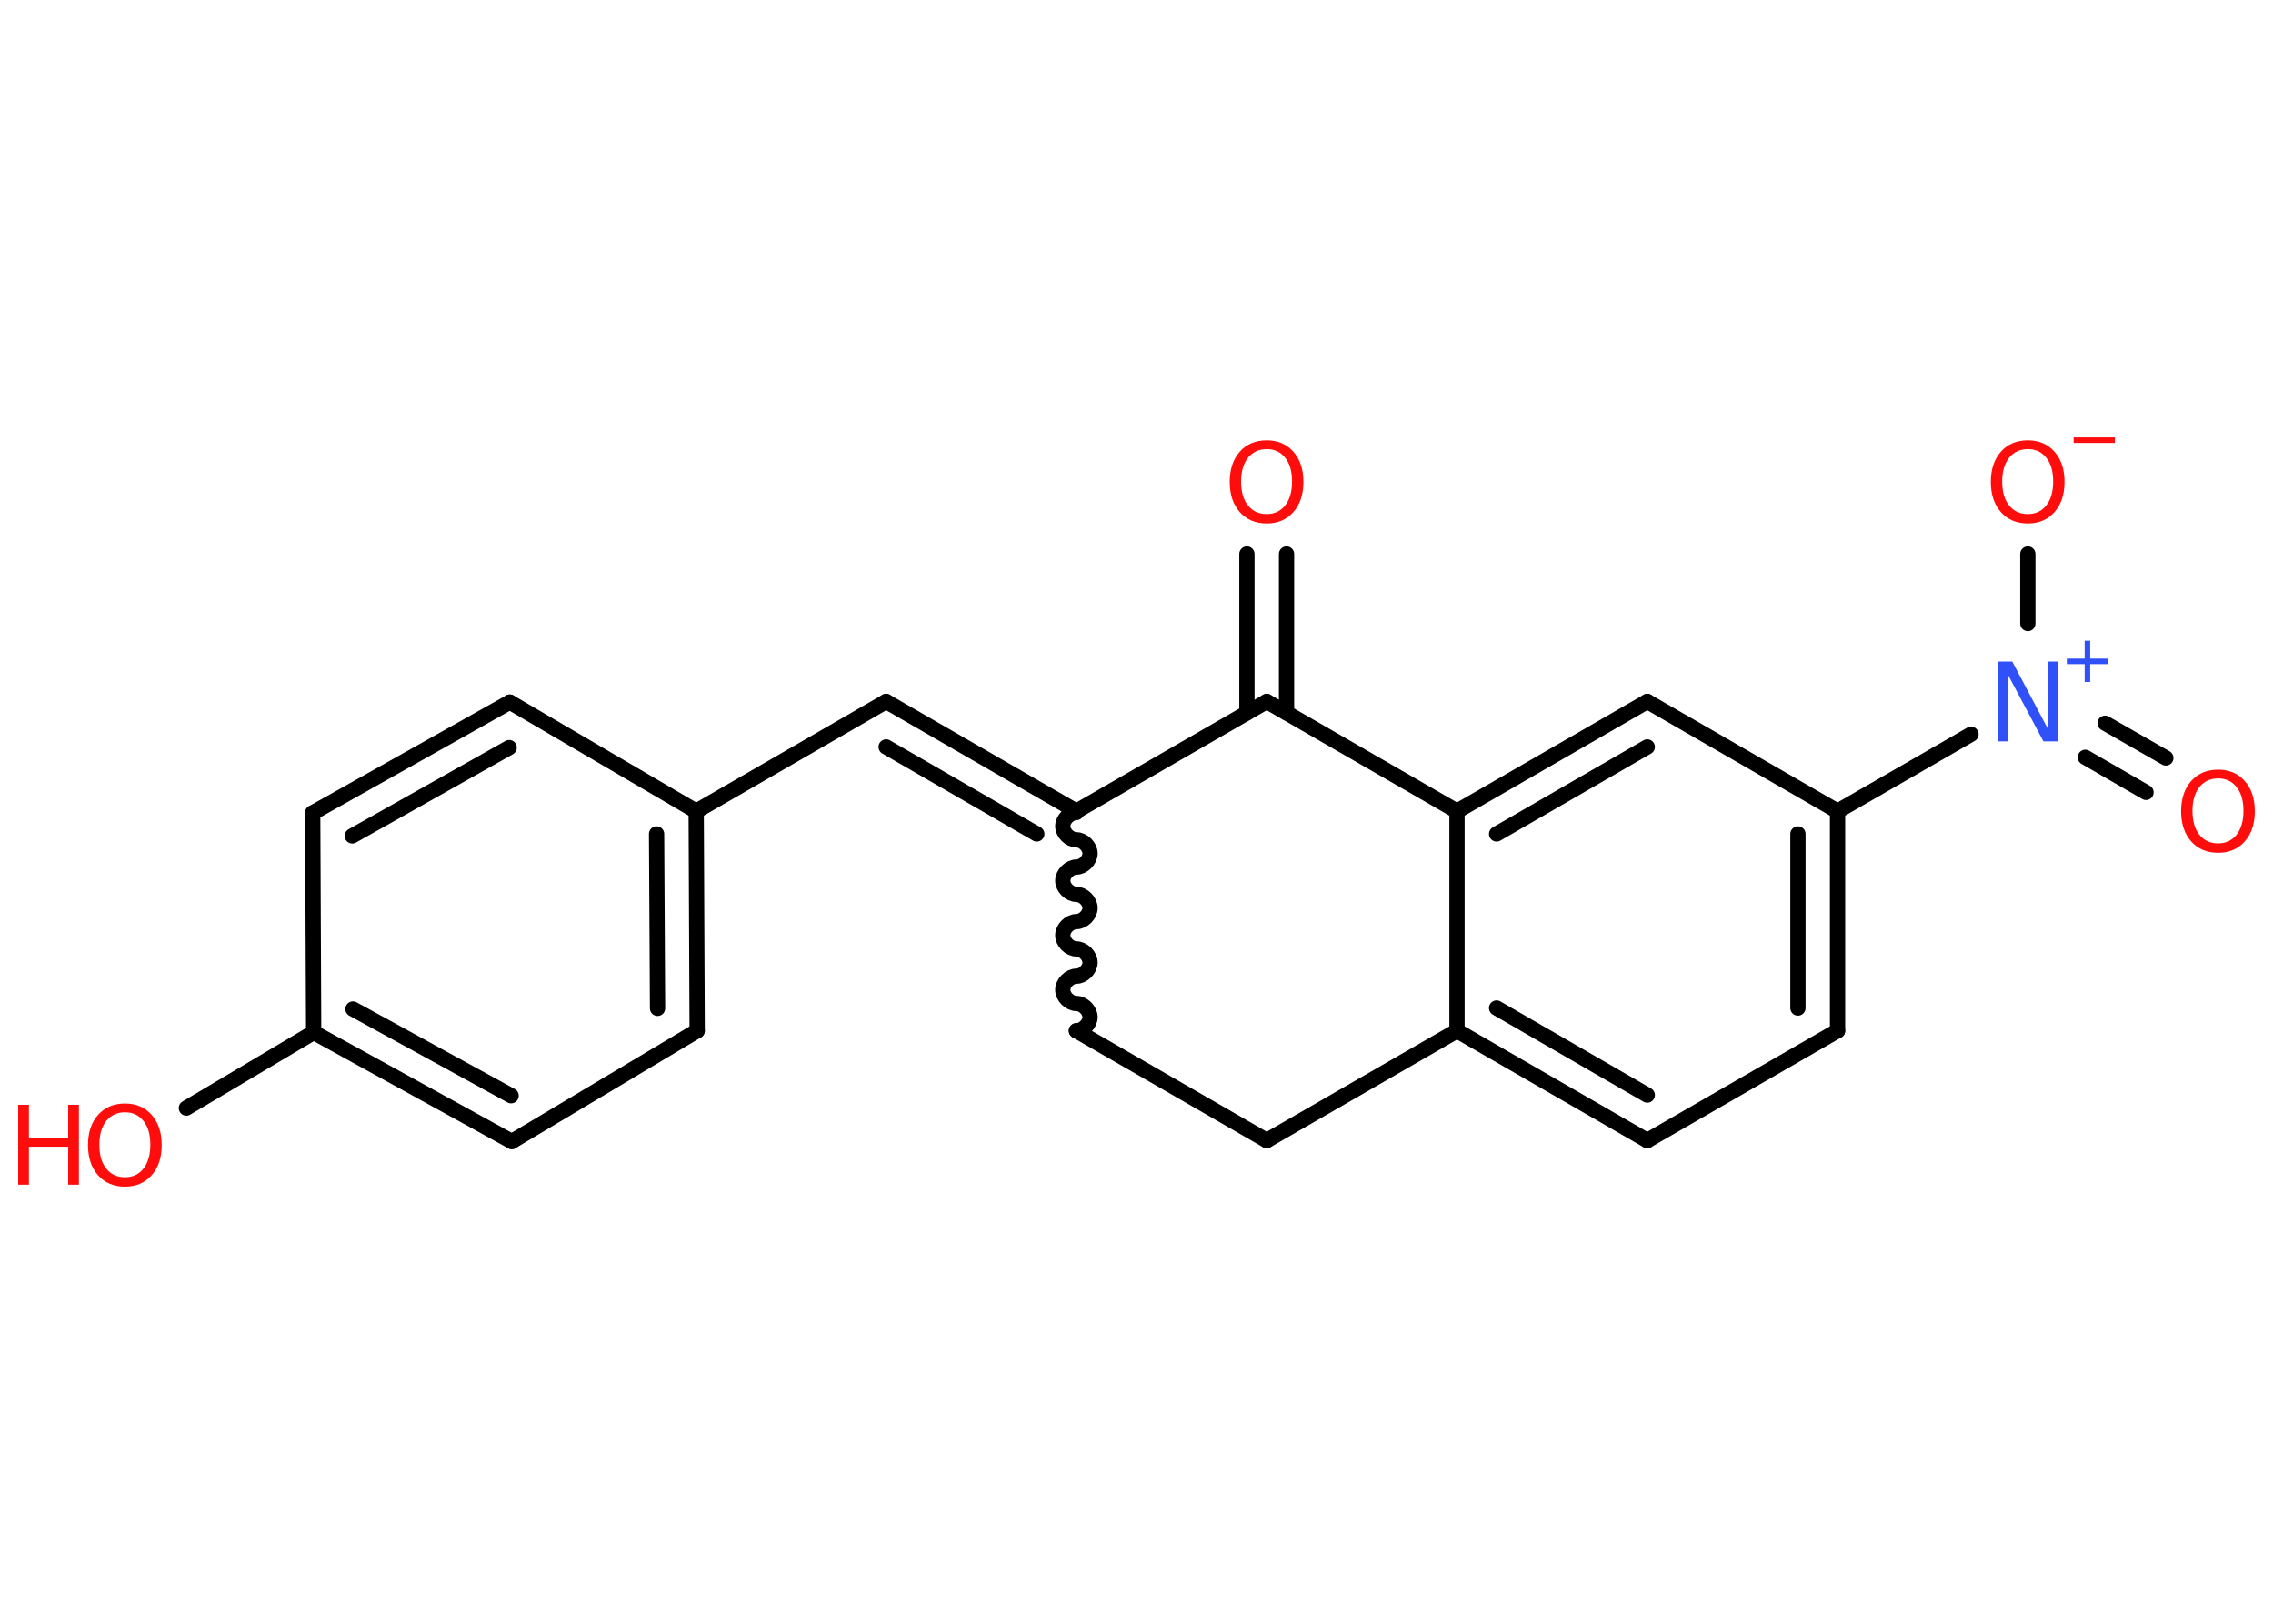 <?xml version='1.0' encoding='UTF-8'?>
<!DOCTYPE svg PUBLIC "-//W3C//DTD SVG 1.1//EN" "http://www.w3.org/Graphics/SVG/1.1/DTD/svg11.dtd">
<svg version='1.2' xmlns='http://www.w3.org/2000/svg' xmlns:xlink='http://www.w3.org/1999/xlink' width='70.0mm' height='50.0mm' viewBox='0 0 70.0 50.0'>
  <desc>Generated by the Chemistry Development Kit (http://github.com/cdk)</desc>
  <g stroke-linecap='round' stroke-linejoin='round' stroke='#000000' stroke-width='.47' fill='#FF0D0D'>
    <rect x='.0' y='.0' width='70.0' height='50.0' fill='#FFFFFF' stroke='none'/>
    <g id='mol1' class='mol'>
      <g id='mol1bnd1' class='bond'>
        <line x1='39.62' y1='17.06' x2='39.62' y2='21.95'/>
        <line x1='38.4' y1='17.06' x2='38.4' y2='21.95'/>
      </g>
      <line id='mol1bnd2' class='bond' x1='39.01' y1='21.6' x2='33.15' y2='24.98'/>
      <g id='mol1bnd3' class='bond'>
        <line x1='27.29' y1='21.6' x2='33.15' y2='24.98'/>
        <line x1='27.29' y1='23.0' x2='31.93' y2='25.68'/>
      </g>
      <line id='mol1bnd4' class='bond' x1='27.29' y1='21.6' x2='21.44' y2='24.98'/>
      <g id='mol1bnd5' class='bond'>
        <line x1='21.47' y1='31.74' x2='21.44' y2='24.98'/>
        <line x1='20.25' y1='31.05' x2='20.22' y2='25.68'/>
      </g>
      <line id='mol1bnd6' class='bond' x1='21.47' y1='31.74' x2='15.76' y2='35.15'/>
      <g id='mol1bnd7' class='bond'>
        <line x1='9.66' y1='31.79' x2='15.76' y2='35.15'/>
        <line x1='10.87' y1='31.07' x2='15.74' y2='33.74'/>
      </g>
      <line id='mol1bnd8' class='bond' x1='9.66' y1='31.79' x2='5.74' y2='34.12'/>
      <line id='mol1bnd9' class='bond' x1='9.66' y1='31.79' x2='9.63' y2='25.03'/>
      <g id='mol1bnd10' class='bond'>
        <line x1='15.7' y1='21.62' x2='9.63' y2='25.03'/>
        <line x1='15.68' y1='23.02' x2='10.85' y2='25.74'/>
      </g>
      <line id='mol1bnd11' class='bond' x1='21.44' y1='24.98' x2='15.7' y2='21.62'/>
      <path id='mol1bnd12' class='bond' d='M33.15 31.74c.21 .0 .42 -.21 .42 -.42c.0 -.21 -.21 -.42 -.42 -.42c-.21 .0 -.42 -.21 -.42 -.42c.0 -.21 .21 -.42 .42 -.42c.21 .0 .42 -.21 .42 -.42c.0 -.21 -.21 -.42 -.42 -.42c-.21 .0 -.42 -.21 -.42 -.42c.0 -.21 .21 -.42 .42 -.42c.21 .0 .42 -.21 .42 -.42c.0 -.21 -.21 -.42 -.42 -.42c-.21 .0 -.42 -.21 -.42 -.42c.0 -.21 .21 -.42 .42 -.42c.21 .0 .42 -.21 .42 -.42c.0 -.21 -.21 -.42 -.42 -.42c-.21 .0 -.42 -.21 -.42 -.42c.0 -.21 .21 -.42 .42 -.42' fill='none' stroke='#000000' stroke-width='.47'/>
      <line id='mol1bnd13' class='bond' x1='33.15' y1='31.74' x2='39.01' y2='35.12'/>
      <line id='mol1bnd14' class='bond' x1='39.01' y1='35.12' x2='44.87' y2='31.74'/>
      <g id='mol1bnd15' class='bond'>
        <line x1='44.87' y1='31.74' x2='50.73' y2='35.12'/>
        <line x1='46.09' y1='31.04' x2='50.73' y2='33.72'/>
      </g>
      <line id='mol1bnd16' class='bond' x1='50.73' y1='35.12' x2='56.59' y2='31.74'/>
      <g id='mol1bnd17' class='bond'>
        <line x1='56.59' y1='31.74' x2='56.59' y2='24.98'/>
        <line x1='55.37' y1='31.04' x2='55.37' y2='25.68'/>
      </g>
      <line id='mol1bnd18' class='bond' x1='56.59' y1='24.98' x2='60.7' y2='22.61'/>
      <g id='mol1bnd19' class='bond'>
        <line x1='64.83' y1='22.27' x2='66.7' y2='23.34'/>
        <line x1='64.22' y1='23.32' x2='66.09' y2='24.4'/>
      </g>
      <line id='mol1bnd20' class='bond' x1='62.45' y1='19.2' x2='62.45' y2='17.06'/>
      <line id='mol1bnd21' class='bond' x1='56.59' y1='24.98' x2='50.73' y2='21.6'/>
      <g id='mol1bnd22' class='bond'>
        <line x1='50.73' y1='21.6' x2='44.87' y2='24.98'/>
        <line x1='50.73' y1='23.0' x2='46.09' y2='25.68'/>
      </g>
      <line id='mol1bnd23' class='bond' x1='44.87' y1='31.74' x2='44.87' y2='24.98'/>
      <line id='mol1bnd24' class='bond' x1='39.01' y1='21.6' x2='44.87' y2='24.98'/>
      <path id='mol1atm1' class='atom' d='M39.01 13.83q-.36 .0 -.58 .27q-.21 .27 -.21 .73q.0 .47 .21 .73q.21 .27 .58 .27q.36 .0 .57 -.27q.21 -.27 .21 -.73q.0 -.47 -.21 -.73q-.21 -.27 -.57 -.27zM39.01 13.56q.51 .0 .82 .35q.31 .35 .31 .93q.0 .58 -.31 .93q-.31 .35 -.82 .35q-.52 .0 -.83 -.35q-.31 -.35 -.31 -.93q.0 -.58 .31 -.93q.31 -.35 .83 -.35z' stroke='none'/>
      <g id='mol1atm9' class='atom'>
        <path d='M3.85 34.25q-.36 .0 -.58 .27q-.21 .27 -.21 .73q.0 .47 .21 .73q.21 .27 .58 .27q.36 .0 .57 -.27q.21 -.27 .21 -.73q.0 -.47 -.21 -.73q-.21 -.27 -.57 -.27zM3.85 33.98q.51 .0 .82 .35q.31 .35 .31 .93q.0 .58 -.31 .93q-.31 .35 -.82 .35q-.52 .0 -.83 -.35q-.31 -.35 -.31 -.93q.0 -.58 .31 -.93q.31 -.35 .83 -.35z' stroke='none'/>
        <path d='M.56 34.02h.33v1.01h1.21v-1.01h.33v2.46h-.33v-1.17h-1.21v1.17h-.33v-2.46z' stroke='none'/>
      </g>
      <g id='mol1atm18' class='atom'>
        <path d='M61.52 20.37h.45l1.09 2.06v-2.06h.32v2.46h-.45l-1.09 -2.05v2.05h-.32v-2.46z' stroke='none' fill='#3050F8'/>
        <path d='M64.37 19.73v.55h.55v.17h-.55v.55h-.17v-.55h-.55v-.17h.55v-.55h.17z' stroke='none' fill='#3050F8'/>
      </g>
      <path id='mol1atm19' class='atom' d='M68.31 23.97q-.36 .0 -.58 .27q-.21 .27 -.21 .73q.0 .47 .21 .73q.21 .27 .58 .27q.36 .0 .57 -.27q.21 -.27 .21 -.73q.0 -.47 -.21 -.73q-.21 -.27 -.57 -.27zM68.31 23.7q.51 .0 .82 .35q.31 .35 .31 .93q.0 .58 -.31 .93q-.31 .35 -.82 .35q-.52 .0 -.83 -.35q-.31 -.35 -.31 -.93q.0 -.58 .31 -.93q.31 -.35 .83 -.35z' stroke='none'/>
      <g id='mol1atm20' class='atom'>
        <path d='M62.45 13.83q-.36 .0 -.58 .27q-.21 .27 -.21 .73q.0 .47 .21 .73q.21 .27 .58 .27q.36 .0 .57 -.27q.21 -.27 .21 -.73q.0 -.47 -.21 -.73q-.21 -.27 -.57 -.27zM62.45 13.56q.51 .0 .82 .35q.31 .35 .31 .93q.0 .58 -.31 .93q-.31 .35 -.82 .35q-.52 .0 -.83 -.35q-.31 -.35 -.31 -.93q.0 -.58 .31 -.93q.31 -.35 .83 -.35z' stroke='none'/>
        <path d='M63.86 13.47h1.27v.17h-1.27v-.17z' stroke='none'/>
      </g>
    </g>
  </g>
</svg>

